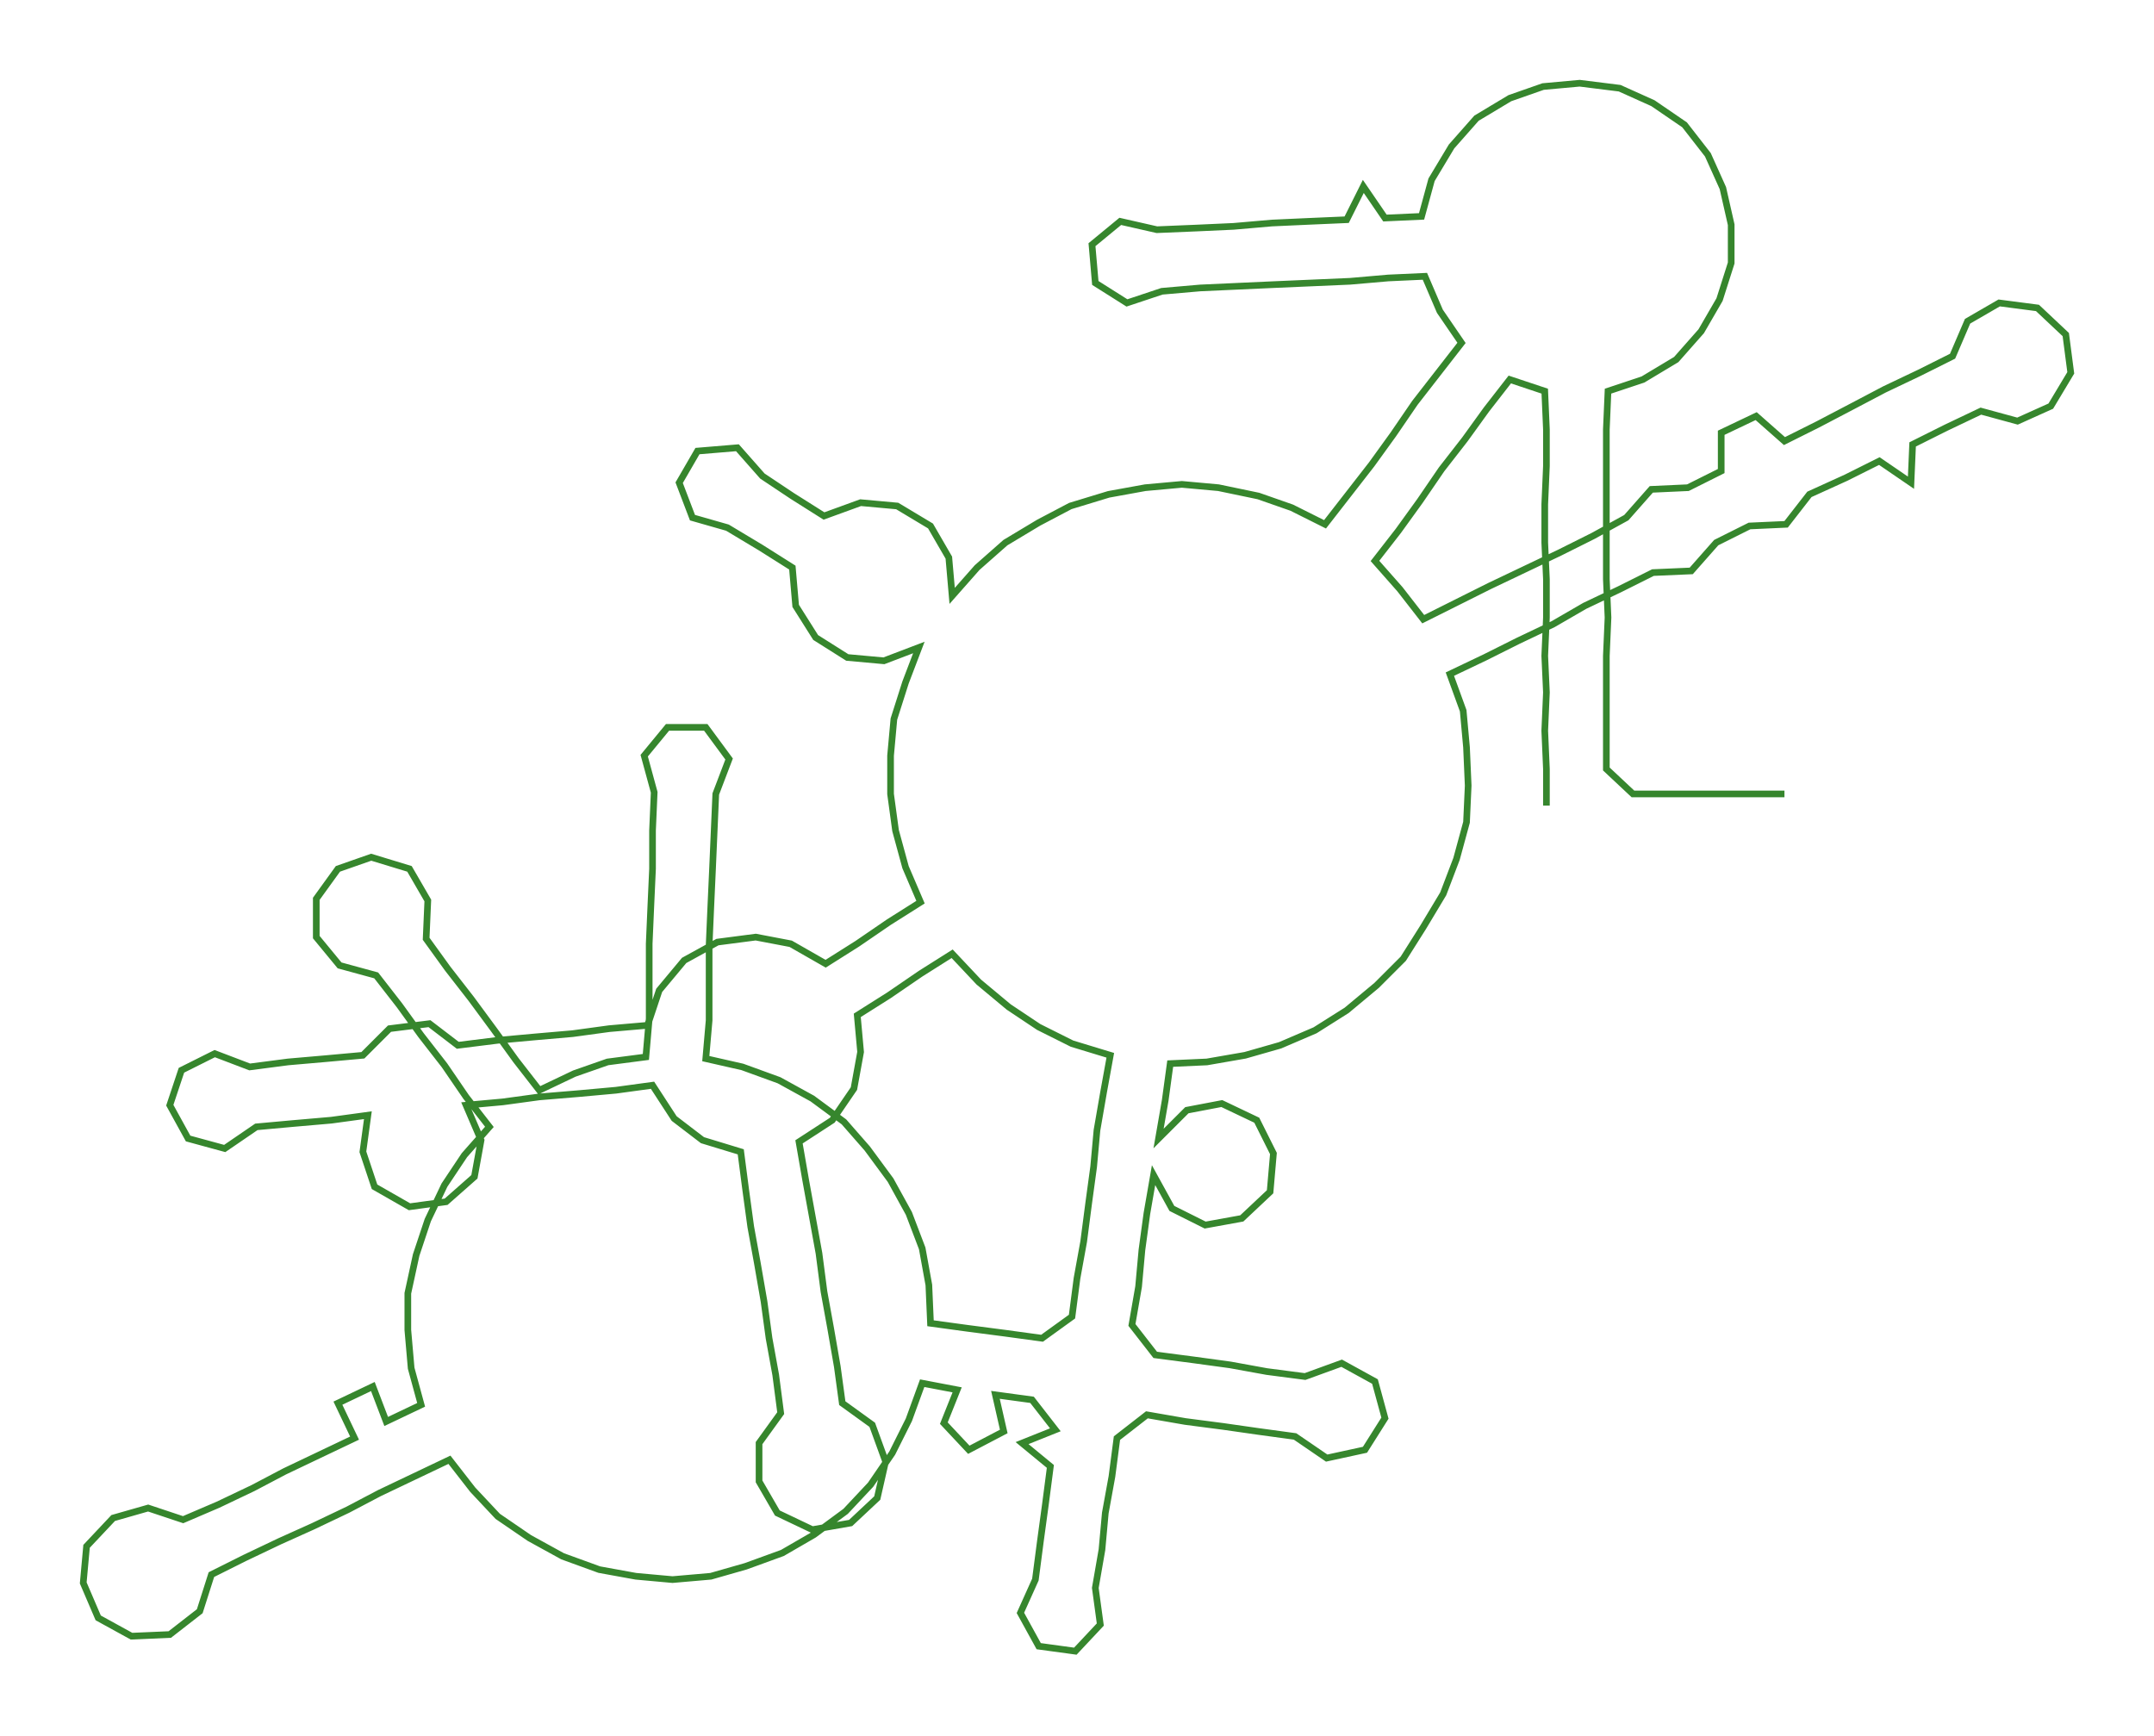 <ns0:svg xmlns:ns0="http://www.w3.org/2000/svg" width="300px" height="241.799px" viewBox="0 0 1294.0 1042.96"><ns0:path style="stroke:#36862d;stroke-width:4px;fill:none;" d="M929 484 L929 484 L929 462 L928 439 L929 416 L928 394 L929 371 L929 348 L928 326 L928 303 L929 280 L929 258 L928 235 L907 228 L893 246 L880 264 L866 282 L853 301 L840 319 L826 337 L841 354 L855 372 L875 362 L895 352 L916 342 L937 332 L957 322 L977 311 L992 294 L1014 293 L1034 283 L1034 260 L1055 250 L1072 265 L1092 255 L1113 244 L1132 234 L1153 224 L1173 214 L1182 193 L1201 182 L1224 185 L1241 201 L1244 224 L1232 244 L1212 253 L1190 247 L1169 257 L1149 267 L1148 290 L1129 277 L1109 287 L1087 297 L1073 315 L1051 316 L1031 326 L1016 343 L993 344 L973 354 L952 364 L933 375 L912 385 L892 395 L871 405 L879 427 L881 449 L882 472 L881 494 L875 516 L867 537 L855 557 L843 576 L827 592 L809 607 L790 619 L769 628 L748 634 L725 638 L703 639 L700 661 L696 684 L713 667 L734 663 L755 673 L765 693 L763 716 L746 732 L724 736 L704 726 L693 706 L689 729 L686 751 L684 773 L680 796 L694 814 L717 817 L739 820 L761 824 L784 827 L806 819 L826 830 L832 852 L820 871 L797 876 L778 863 L756 860 L735 857 L712 854 L689 850 L671 864 L668 887 L664 909 L662 931 L658 954 L661 976 L646 992 L624 989 L613 969 L622 949 L625 926 L628 904 L631 881 L614 867 L634 859 L620 841 L598 838 L603 860 L582 871 L567 855 L575 835 L554 831 L546 853 L536 873 L523 892 L508 908 L489 922 L470 933 L448 941 L427 947 L404 949 L382 947 L360 943 L338 935 L318 924 L299 911 L284 895 L270 877 L249 887 L228 897 L209 907 L188 917 L168 926 L147 936 L127 946 L120 968 L102 982 L79 983 L59 972 L50 951 L52 929 L68 912 L89 906 L110 913 L131 904 L152 894 L171 884 L192 874 L213 864 L203 843 L224 833 L232 854 L253 844 L247 822 L245 799 L245 777 L250 754 L257 733 L267 712 L279 694 L294 677 L280 659 L267 640 L253 622 L240 604 L226 586 L204 580 L190 563 L190 540 L203 522 L223 515 L246 522 L257 541 L256 564 L269 582 L283 600 L297 619 L310 637 L324 655 L345 645 L365 638 L388 635 L390 612 L390 590 L390 567 L391 544 L392 522 L392 499 L393 476 L387 454 L401 437 L424 437 L438 456 L430 477 L429 500 L428 523 L427 545 L426 568 L426 591 L426 613 L424 636 L446 641 L468 649 L488 660 L507 674 L521 690 L535 709 L546 729 L554 750 L558 772 L559 795 L581 798 L604 801 L626 804 L644 791 L647 768 L651 746 L654 723 L657 701 L659 679 L663 656 L667 634 L644 627 L624 617 L606 605 L588 590 L572 573 L553 585 L534 598 L515 610 L517 632 L513 654 L500 673 L480 686 L484 709 L488 731 L492 753 L495 776 L499 798 L503 821 L506 843 L524 856 L532 878 L527 900 L511 915 L488 919 L467 909 L456 890 L456 867 L469 849 L466 826 L462 804 L459 782 L455 759 L451 737 L448 715 L445 692 L422 685 L405 672 L392 652 L370 655 L348 657 L324 659 L302 662 L280 664 L289 685 L285 707 L268 722 L246 725 L225 713 L218 692 L221 670 L199 673 L176 675 L154 677 L135 690 L113 684 L102 664 L109 643 L129 633 L150 641 L173 638 L196 636 L218 634 L234 618 L258 615 L275 628 L299 625 L321 623 L344 621 L366 618 L389 616 L396 595 L411 577 L431 566 L454 563 L475 567 L496 579 L515 567 L534 554 L553 542 L544 521 L538 499 L535 477 L535 454 L537 432 L544 410 L552 389 L531 397 L509 395 L490 383 L478 364 L476 341 L457 329 L437 317 L416 311 L408 290 L419 271 L443 269 L458 286 L476 298 L495 310 L517 302 L539 304 L559 316 L570 335 L572 358 L587 341 L604 326 L624 314 L643 304 L666 297 L688 293 L710 291 L732 293 L756 298 L776 305 L796 315 L810 297 L824 279 L837 261 L850 242 L864 224 L878 206 L865 187 L856 166 L834 167 L811 169 L788 170 L765 171 L743 172 L721 173 L698 175 L677 182 L658 170 L656 147 L673 133 L695 138 L719 137 L741 136 L764 134 L786 133 L809 132 L819 112 L832 131 L854 130 L860 108 L872 88 L887 71 L907 59 L927 52 L949 50 L973 53 L993 62 L1012 75 L1026 93 L1035 113 L1040 135 L1040 158 L1033 180 L1022 199 L1007 216 L987 228 L966 235 L965 258 L965 280 L965 303 L965 326 L965 348 L966 371 L965 394 L965 416 L965 439 L965 462 L981 477 L1004 477 L1027 477 L1049 477 L1072 477" /></ns0:svg>